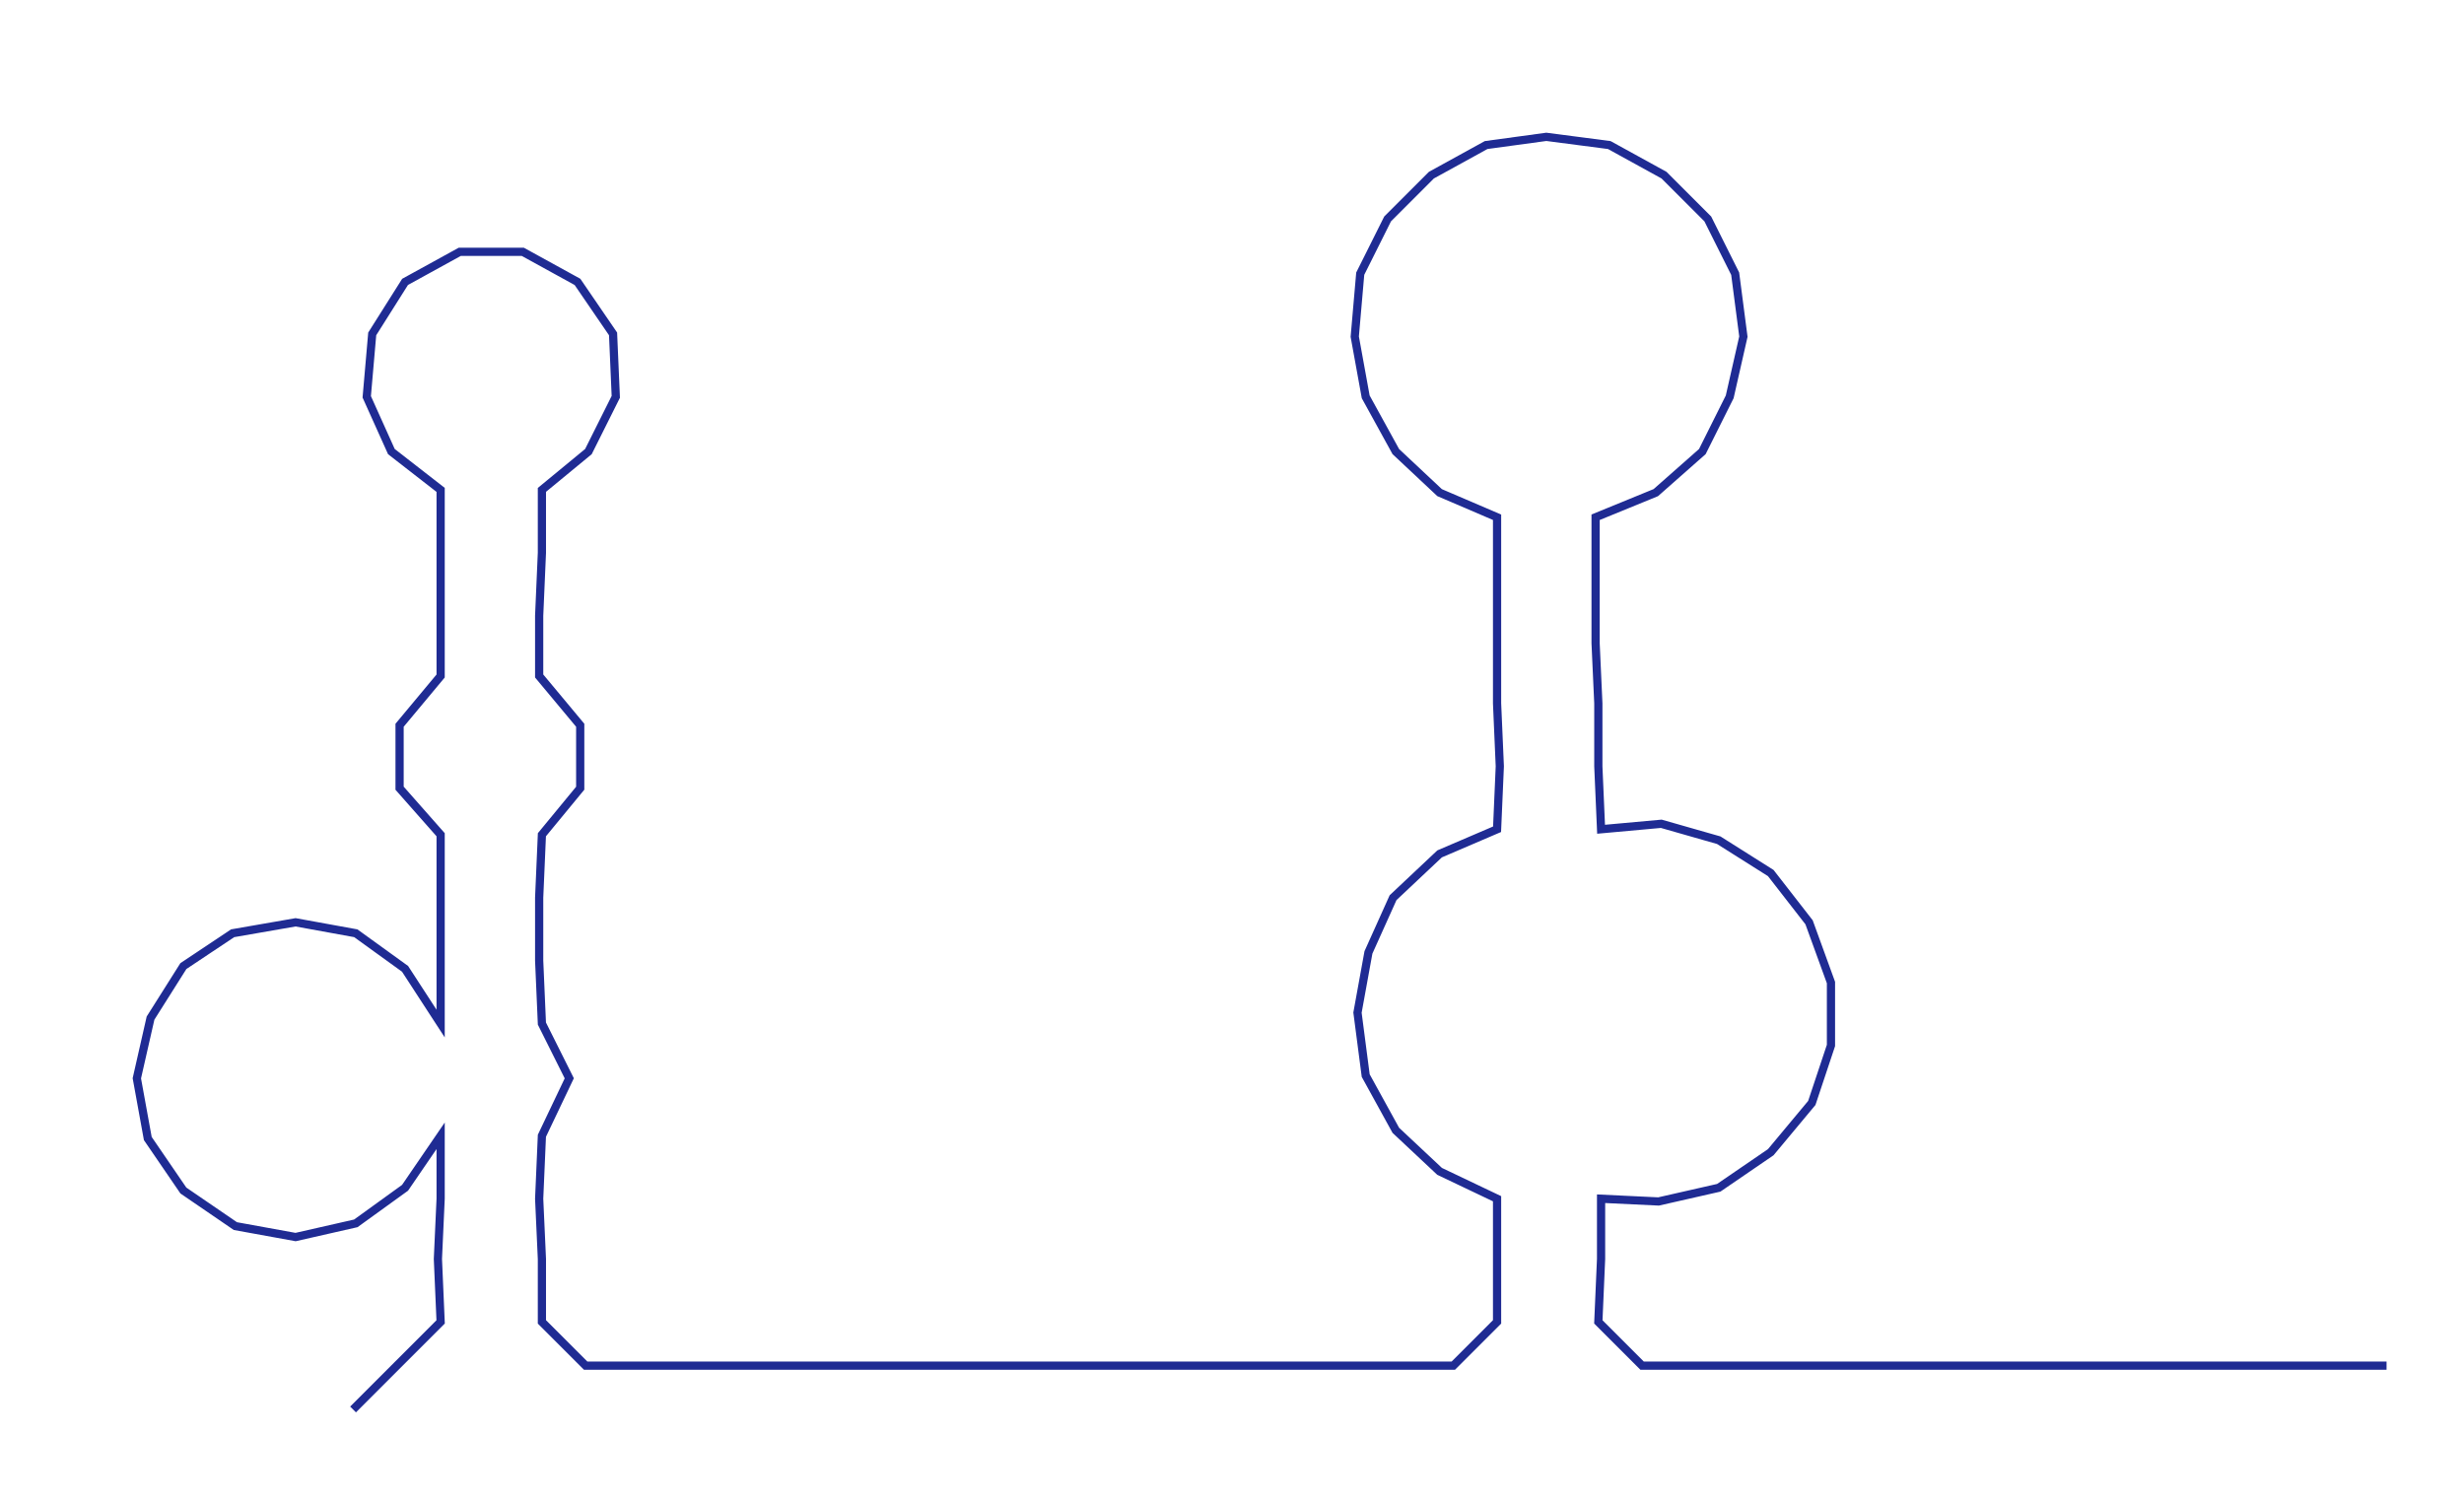 <ns0:svg xmlns:ns0="http://www.w3.org/2000/svg" width="300px" height="183.105px" viewBox="0 0 900.297 549.497"><ns0:path style="stroke:#1f2b93;stroke-width:3px;fill:none;" d="M129 515 L129 515 L145 499 L161 483 L160 460 L161 438 L161 415 L148 434 L130 447 L108 452 L86 448 L67 435 L54 416 L50 394 L55 372 L67 353 L85 341 L108 337 L130 341 L148 354 L161 374 L161 351 L161 328 L161 305 L146 288 L146 265 L161 247 L161 225 L161 202 L161 179 L143 165 L134 145 L136 122 L148 103 L168 92 L191 92 L211 103 L224 122 L225 145 L215 165 L198 179 L198 202 L197 225 L197 247 L212 265 L212 288 L198 305 L197 328 L197 351 L198 374 L208 394 L198 415 L197 438 L198 460 L198 483 L214 499 L237 499 L259 499 L282 499 L304 499 L327 499 L350 499 L373 499 L395 499 L418 499 L440 499 L463 499 L486 499 L508 499 L531 499 L547 483 L547 460 L547 438 L526 428 L510 413 L499 393 L496 370 L500 348 L509 328 L526 312 L547 303 L548 280 L547 257 L547 235 L547 212 L547 189 L526 180 L510 165 L499 145 L495 123 L497 100 L507 80 L523 64 L543 53 L565 50 L588 53 L608 64 L624 80 L634 100 L637 123 L632 145 L622 165 L605 180 L583 189 L583 212 L583 235 L584 257 L584 280 L585 303 L607 301 L628 307 L647 319 L661 337 L669 359 L669 382 L662 403 L647 421 L628 434 L606 439 L585 438 L585 460 L584 483 L600 499 L623 499 L646 499 L668 499 L691 499 L714 499 L736 499 L759 499 L782 499 L804 499 L827 499 L850 499 L872 499" /></ns0:svg>